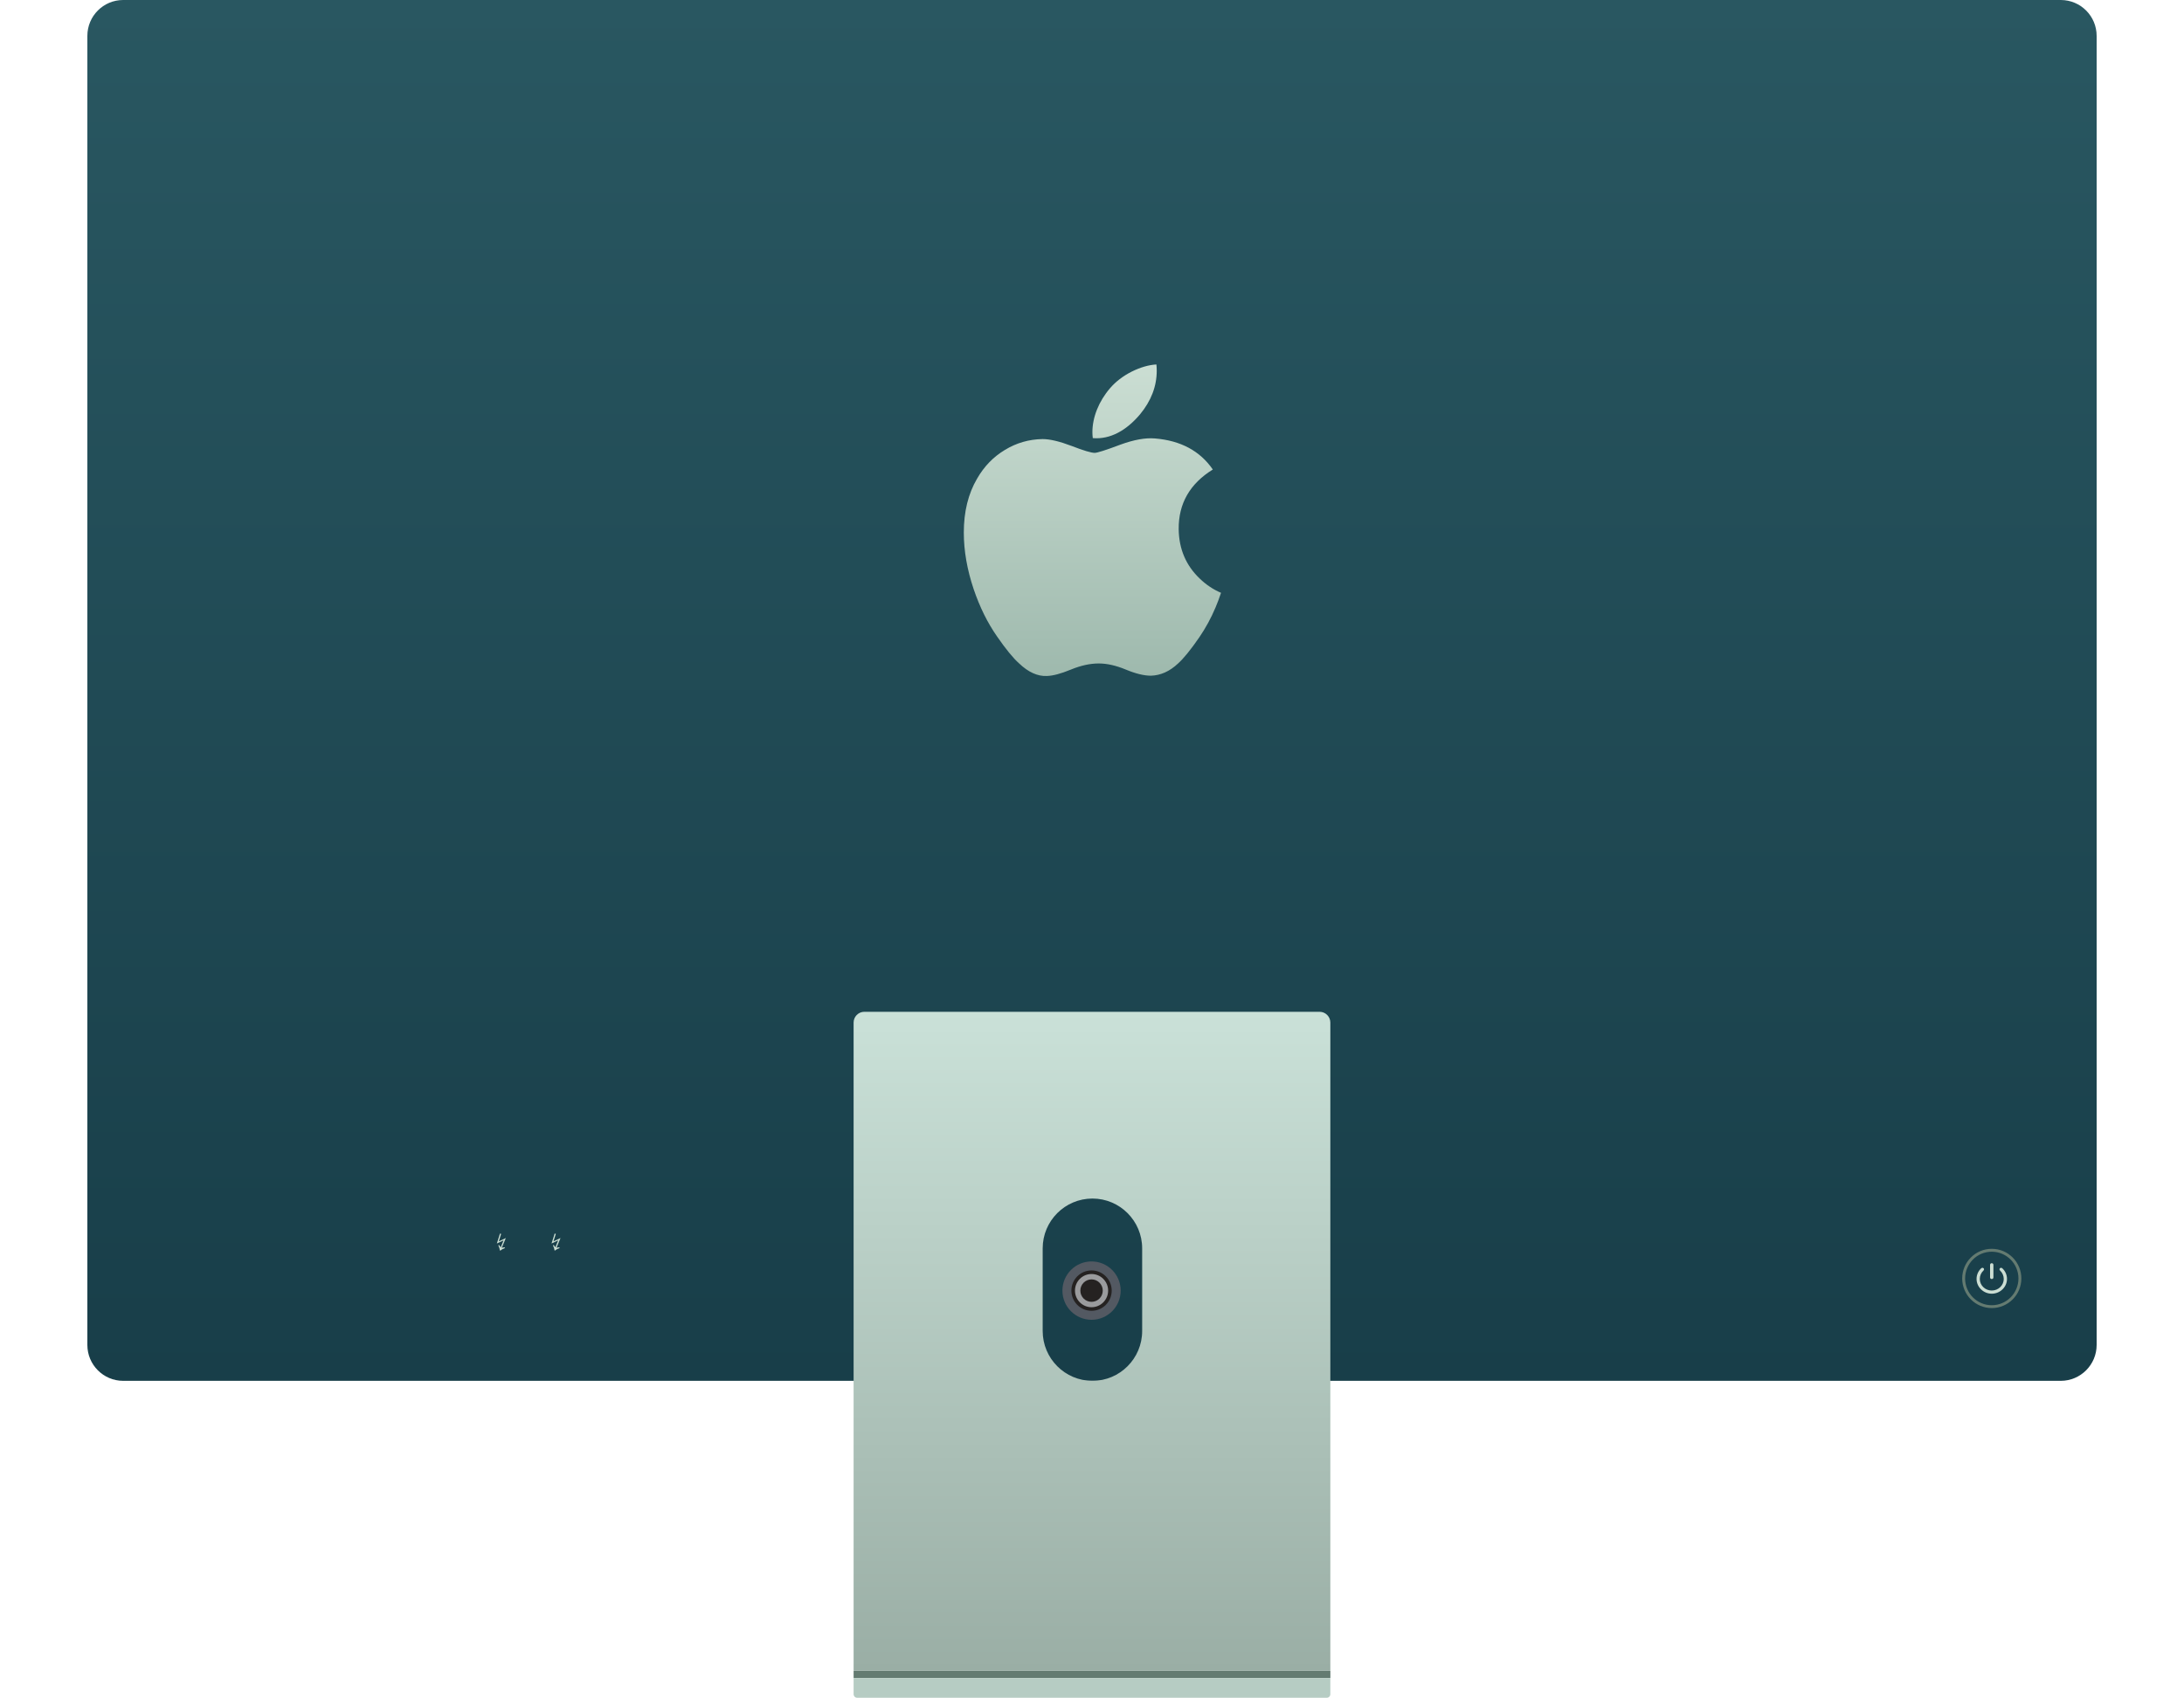 <svg width="391" height="304" viewBox="0 0 391 304" fill="none" xmlns="http://www.w3.org/2000/svg" xmlns:xlink="http://www.w3.org/1999/xlink">
	<desc>
			Created with Pixso.
	</desc>
	<defs>
		<clipPath id="clip14_126">
			<rect id="iMac / Green" width="359.72" height="304" transform="translate(15.64 0)" fill="white" fill-opacity="0"/>
		</clipPath>
		<clipPath id="clip13_724">
			<rect id="Mac" width="391" height="304" fill="white" fill-opacity="0"/>
		</clipPath>
		<linearGradient id="paint_linear_14_93_0" x1="195.5" y1="0" x2="195.5" y2="247.251" gradientUnits="userSpaceOnUse">
			<stop stop-color="#295761"/>
			<stop offset="1" stop-color="#183E49"/>
		</linearGradient>
		<linearGradient id="paint_linear_14_94_0" x1="195.58" y1="65.269" x2="195.58" y2="121.053" gradientUnits="userSpaceOnUse">
			<stop stop-color="#CBDED3"/>
			<stop offset="1" stop-color="#9EB9AD"/>
		</linearGradient>
		<linearGradient id="paint_linear_14_101_0" x1="195.5" y1="181.178" x2="195.5" y2="299.177" gradientUnits="userSpaceOnUse">
			<stop stop-color="#CAE1D8"/>
			<stop offset="1" stop-color="#9AAEA5"/>
		</linearGradient>
	</defs>
	<g clip-path="url(#clip13_724)">
		<g clip-path="url(#clip14_126)">
			<path id="Union" d="M22.05 0C18.51 0 15.64 2.87 15.64 6.43L15.64 240.82C15.64 244.37 18.51 247.25 22.05 247.25L368.94 247.25C372.48 247.25 375.36 244.37 375.36 240.82L375.36 6.43C375.36 2.87 372.48 0 368.94 0L22.05 0Z" fill="url(#paint_linear_14_93_0)" fill-opacity="1" fill-rule="nonzero"/>
			<path id="" d="M204.1 74.19C206.09 71.78 207.09 69.17 207.09 66.38C207.09 66.17 207.08 65.97 207.07 65.76C207.06 65.6 207.05 65.43 207.03 65.26C205.64 65.34 204.17 65.77 202.61 66.54C201.05 67.33 199.76 68.32 198.74 69.5C196.72 71.85 195.57 74.71 195.57 77.39C195.57 77.76 195.6 78.11 195.64 78.45C198.79 78.71 201.69 77.05 204.1 74.19ZM214.7 114.13C215.83 112.48 216.81 110.69 217.63 108.74C217.98 107.91 218.3 107.05 218.6 106.15C217.2 105.55 215.94 104.71 214.81 103.62C212.33 101.27 211.06 98.3 211.02 94.74C210.98 90.17 213.02 86.61 217.13 84.07C214.83 80.74 211.38 78.89 206.78 78.51C205.08 78.36 203.01 78.73 200.55 79.63C197.96 80.61 196.43 81.09 195.98 81.09C195.37 81.09 193.99 80.68 191.85 79.85C189.69 79.03 187.96 78.62 186.64 78.62C184.22 78.66 181.98 79.3 179.91 80.56C177.83 81.81 176.18 83.52 174.93 85.7C173.34 88.4 172.55 91.62 172.55 95.36C172.55 98.62 173.14 102 174.31 105.48C175.4 108.7 176.8 111.53 178.5 113.96C180.08 116.25 181.4 117.86 182.46 118.8C184.11 120.37 185.77 121.12 187.43 121.04C188.53 121.01 189.96 120.62 191.73 119.89C193.51 119.16 195.16 118.8 196.71 118.8C198.18 118.8 199.79 119.16 201.55 119.89C203.3 120.62 204.8 120.99 206.04 120.99C207.78 120.94 209.4 120.22 210.91 118.8C211.88 117.93 213.15 116.38 214.7 114.13Z" fill="url(#paint_linear_14_94_0)" fill-opacity="1" fill-rule="evenodd"/>
			<path id="Ellipse (Stroke)" d="M356.58 233.71C359.22 233.71 361.36 231.56 361.36 228.92C361.36 226.28 359.22 224.13 356.58 224.13C353.94 224.13 351.81 226.28 351.81 228.92C351.81 231.56 353.94 233.71 356.58 233.71ZM356.58 234.22C359.51 234.22 361.88 231.85 361.88 228.92C361.88 225.99 359.51 223.61 356.58 223.61C353.66 223.61 351.29 225.99 351.29 228.92C351.29 231.85 353.66 234.22 356.58 234.22Z" fill="#647B71" fill-opacity="1" fill-rule="evenodd"/>
			<path id="􀆨" d="M356.58 229.02C356.76 229.02 356.88 228.9 356.88 228.72L356.88 226.5C356.88 226.31 356.76 226.19 356.58 226.19C356.4 226.19 356.28 226.31 356.28 226.5L356.28 228.72C356.28 228.9 356.4 229.02 356.58 229.02ZM356.58 231.65C358.08 231.65 359.31 230.45 359.31 229C359.31 228.23 358.97 227.56 358.48 227.11C358.19 226.83 357.77 227.2 358.07 227.5C358.48 227.88 358.72 228.41 358.73 229C358.73 230.15 357.77 231.08 356.58 231.08C355.4 231.08 354.44 230.15 354.44 229C354.45 228.41 354.69 227.88 355.1 227.5C355.4 227.19 354.97 226.83 354.68 227.11C354.2 227.56 353.86 228.23 353.86 229C353.86 230.45 355.09 231.65 356.58 231.65Z" fill="#CBDED3" fill-opacity="1" fill-rule="nonzero"/>
			<rect id="Rectangle 381" x="152.821" y="299.177" width="85.357" height="1.286" fill="#647B71" fill-opacity="1"/>
			<path id="Rectangle 380" d="M152.82 300.46L238.17 300.46L238.17 303.35C238.17 303.71 237.89 304 237.53 304L153.46 304C153.1 304 152.82 303.71 152.82 303.35L152.82 300.46Z" fill="#B6CCC3" fill-opacity="1" fill-rule="nonzero"/>
			<path id="Subtract" d="M154.74 181.17C153.68 181.17 152.82 182.04 152.82 183.1L152.82 299.17L238.17 299.17L238.17 183.1C238.17 182.04 237.31 181.17 236.25 181.17L154.74 181.17ZM195.58 214.61C190.66 214.61 186.67 218.61 186.67 223.53L186.67 238.32C186.67 243.25 190.66 247.25 195.58 247.25C200.49 247.25 204.48 243.25 204.48 238.32L204.48 223.53C204.48 218.61 200.49 214.61 195.58 214.61Z" fill="url(#paint_linear_14_101_0)" fill-opacity="1" fill-rule="evenodd"/>
			<ellipse id="Ellipse 28" cx="195.42" cy="231.095" rx="5.215" ry="5.225" fill="#535962" fill-opacity="1"/>
			<ellipse id="Ellipse 29" cx="195.42" cy="231.095" rx="3.61" ry="3.617" fill="#252221" fill-opacity="1"/>
			<ellipse id="Ellipse 30" cx="195.42" cy="231.095" rx="2.968" ry="2.974" fill="#9A9B9D" fill-opacity="1"/>
			<ellipse id="Ellipse 31" cx="195.42" cy="231.095" rx="2.006" ry="2.01" fill="#252221" fill-opacity="1"/>
			<path id="Subtract" d="" fill="#202021" fill-opacity="1" fill-rule="nonzero"/>
			<path id="Subtract" d="" fill="#202021" fill-opacity="1" fill-rule="nonzero"/>
			<path id="Subtract" d="" fill="#202021" fill-opacity="1" fill-rule="nonzero"/>
			<path id="Subtract" d="" fill="#202021" fill-opacity="1" fill-rule="nonzero"/>
			<path id="Thunderbolt" d="M89.58 223.93L89.49 223.89C89.47 223.63 89.38 223.35 89.23 223.05L89.3 222.89Q89.54 223.15 89.64 223.35L90.15 222.1L88.95 222.66L89.51 220.88L89.72 220.94L89.3 222.28L90.56 221.68L89.83 223.43C89.9 223.41 89.99 223.39 90.08 223.37C90.18 223.36 90.29 223.35 90.41 223.34L90.34 223.51Q89.87 223.67 89.58 223.93ZM99.36 223.93L99.28 223.89C99.25 223.63 99.17 223.35 99.02 223.05L99.09 222.89C99.25 223.06 99.36 223.22 99.42 223.35L99.93 222.1L98.74 222.66L99.3 220.88L99.51 220.94L99.09 222.28L100.35 221.68L99.62 223.43C99.69 223.41 99.77 223.39 99.87 223.37C99.97 223.36 100.08 223.35 100.19 223.34L100.13 223.51C99.81 223.61 99.56 223.75 99.36 223.93Z" fill="#CBDED3" fill-opacity="1" fill-rule="evenodd"/>
		</g>
	</g>
</svg>
